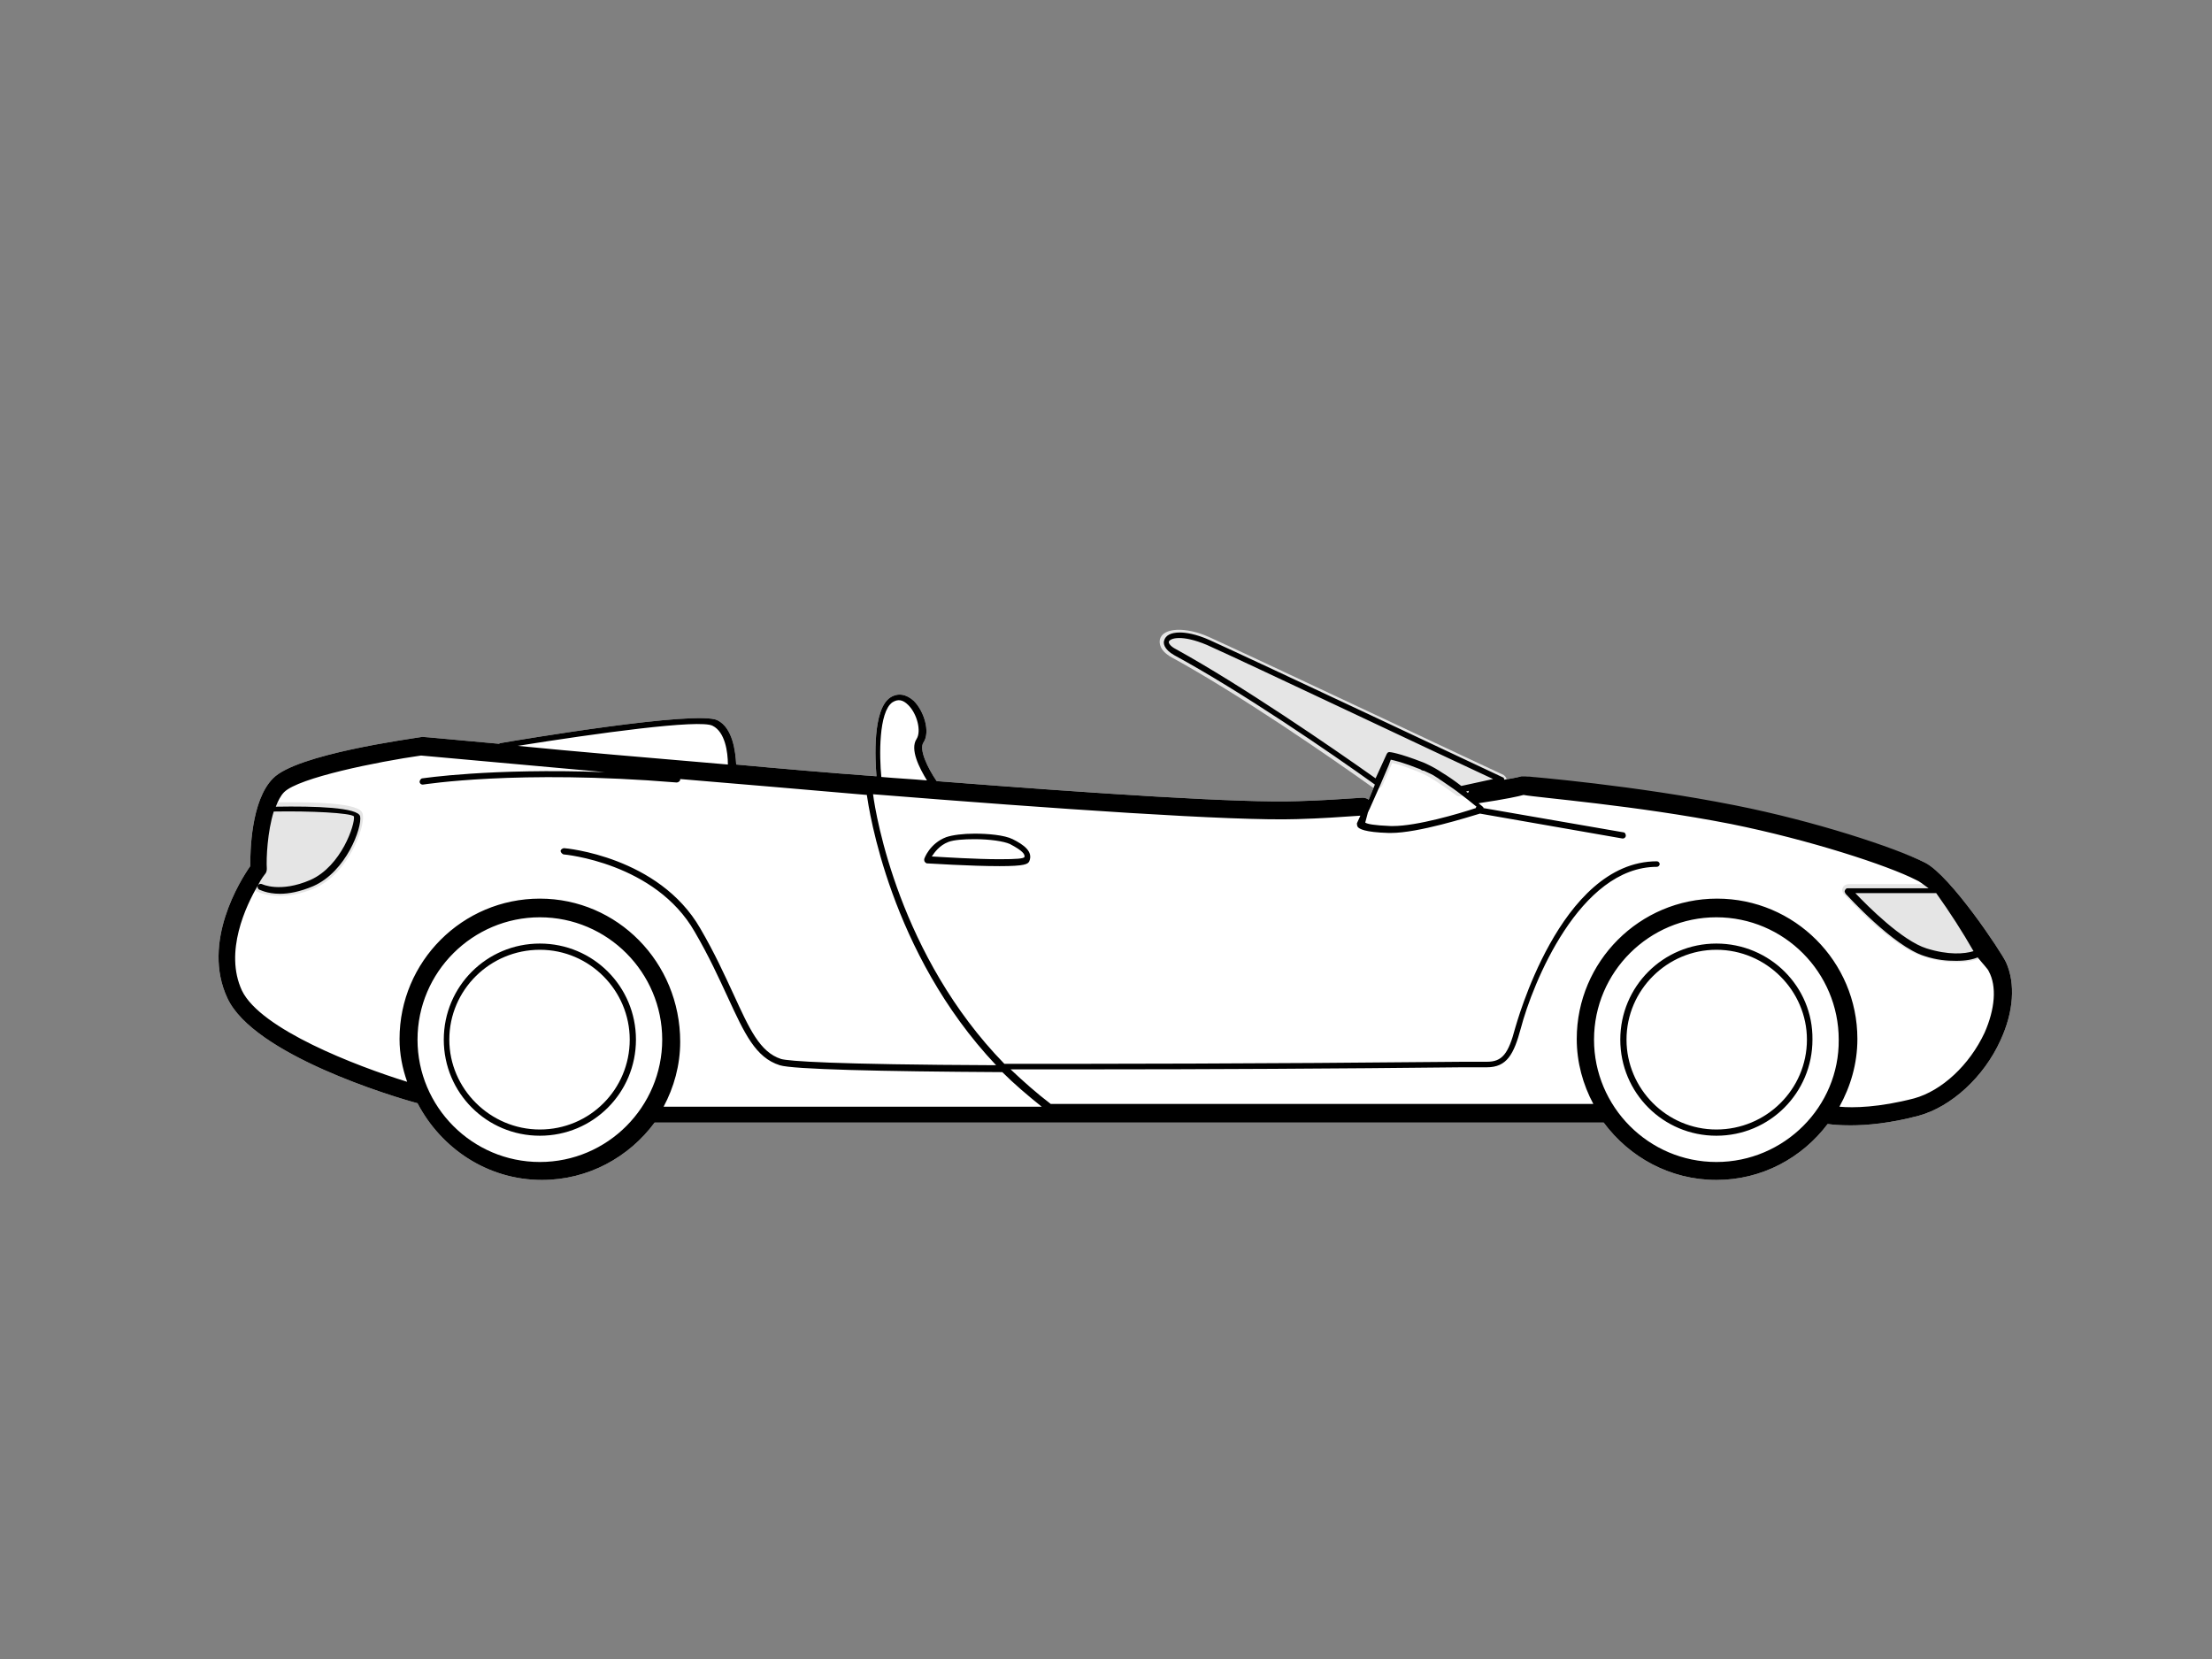 <?xml version="1.0" encoding="utf-8"?>
<!-- Generator: Adobe Illustrator 22.1.0, SVG Export Plug-In . SVG Version: 6.00 Build 0)  -->
<svg version="1.1" id="Layer_1" xmlns="http://www.w3.org/2000/svg" xmlns:xlink="http://www.w3.org/1999/xlink" x="0px" y="0px"
	 width="320px" height="240px" viewBox="0 0 320 240" style="enable-background:new 0 0 320 240;" xml:space="preserve">
<rect x="0" y="0" width="320" height="240" fill="#808080" stroke="none"/>
<style type="text/css">
	.st0{fill:#FFFFFF;}
	.st1{fill:#E5E5E5;}
	.st2{fill:#000;}
</style>
<g>
	<path class="st0" d="M290.2,139.2c-0.7-1.5-8-12.5-11.7-14.4c-10.3-5.2-55.8-12.2-57.8-12.5c-0.2,0-0.4,0-0.6,0
		c0,0-0.6,0.2-2.5,0.5c0-0.1,0-0.2-0.1-0.3c-0.4-0.2-36.3-17.1-42.5-19.9c-2-0.9-3.5-1.1-4.3-1.1c-1.3,0-2.1,0.4-2.3,1.2
		c-0.1,0.3-0.1,1.2,1.5,2.1c9.6,5.2,22.6,14.1,29,18.7l-0.9,2.2c-0.2-0.2-0.6-0.3-0.9-0.3c-3.2,0.2-5.7,0.4-9.4,0.5
		c-7.9,0.3-29.2-1.1-52.2-2.9c-1.3-1.9-2.6-4.6-1.9-5.6c1-1.5,0.1-4.5-1.4-6c-1.1-1-2.3-1.2-3.4-0.5c-2.6,1.7-2.2,9-2,11.4
		c-6.9-0.5-13.8-1.1-20.3-1.7c-0.1-1.9-0.5-5.3-2.7-6.4c-2.9-1.5-28.5,2.8-31.4,3.3c-0.1,0-0.2,0.1-0.2,0.1c-6.7-0.6-10.8-1-11.1-1
		c-1.8,0.3-18.2,2.5-21.6,6c-3.2,3.2-3.3,10.6-3.3,12.7c-1.4,2-7.1,11-3.3,19.1c3.8,8.2,24.1,14.3,27.5,15.2
		c3.4,6.5,10.1,11.1,18,11.1c6.7,0,12.6-3.3,16.3-8.3H232c3.7,5,9.6,8.3,16.3,8.3c6.6,0,12.4-3.2,16.1-8.1c0.7,0.1,1.7,0.2,3.3,0.2
		c2.4,0,5.8-0.3,9.9-1.4c4.7-1.3,9.4-5.6,11.8-10.9C291.3,146.4,291.6,142.3,290.2,139.2z"/>
	<g>
		<g>
			<g>
				<g>
					<path class="st1" d="M40.4,129.6c-2,0-3.1-0.6-3.2-0.6c-0.4-0.2-0.6-0.8-0.3-1.2c0.2-0.4,0.8-10.4,0.8-10.8
						c0-0.5,0.4-0.9,0.9-0.9c13.5-0.3,13.8,1.1,13.9,1.8c0.3,1.7-2,8.4-7,10.6C43.4,129.4,41.7,129.6,40.4,129.6z"/>
				</g>
				<g>
					<path class="st1" d="M283,139.2c-1.3,0-2.9-0.2-4.7-0.8c-4.7-1.4-11.3-8.8-11.6-9.1c-0.2-0.3-0.3-0.6-0.1-0.9
						c0.1-0.3,0.5-0.5,0.8-0.5h14.2c0.5,0,0.9,0.4,0.9,0.9c0,0.5,5.1,7.7,5.4,8.1c0.3,0.4,0.2,0.9-0.2,1.2
						C287.5,138.2,286,139.2,283,139.2z"/>
				</g>
				<g>
					<path class="st1" d="M211.1,115.2c-0.2,0-0.4-0.1-0.5-0.2c-2.2-1.6-4-2.8-5.3-3.3c-2-0.8-3.2-1.2-3.9-1.3l-1.4,3.2
						c-0.1,0.2-0.3,0.4-0.6,0.5c-0.3,0.1-0.5,0-0.7-0.1c-6.3-4.5-19.5-13.6-29.2-18.9c-1.8-1-1.8-2.1-1.7-2.6
						c0.4-1.7,3.7-1.9,7.2-0.3c6.2,2.8,42.2,19.8,42.5,19.9c0.3,0.2,0.5,0.5,0.5,0.9c0,0.4-0.3,0.7-0.7,0.8l-6.1,1.4
						C211.3,115.2,211.2,115.2,211.1,115.2z"/>
				</g>
			</g>
		</g>
		<g>
			<path class="st2" d="M78.1,136.5c-7.7,0-13.9,6.2-13.9,13.9c0,7.7,6.2,13.9,13.9,13.9c7.7,0,13.9-6.2,13.9-13.9
				C92,142.7,85.8,136.5,78.1,136.5z M78.1,163.4c-7.2,0-13.1-5.9-13.1-13c0-7.2,5.9-13,13.1-13c7.2,0,13,5.9,13,13
				C91.1,157.6,85.3,163.4,78.1,163.4z"/>
			<path class="st2" d="M248.3,136.5c-7.7,0-13.9,6.2-13.9,13.9c0,7.7,6.2,13.9,13.9,13.9c7.7,0,13.9-6.2,13.9-13.9
				C262.3,142.7,256,136.5,248.3,136.5z M248.3,163.4c-7.2,0-13-5.9-13-13c0-7.2,5.9-13,13-13c7.2,0,13.1,5.9,13.1,13
				C261.4,157.6,255.5,163.4,248.3,163.4z"/>
			<path class="st2" d="M146.5,121.4c-1.2-0.6-3.6-0.8-5.5-0.8c-1.7,0-3.2,0.2-4.1,0.5c-2.4,0.9-3.2,3.1-3.2,3.2
				c0,0.1,0,0.3,0.1,0.4c0.1,0.1,0.2,0.2,0.3,0.2c0.1,0,6.3,0.4,10.5,0.4c3.7,0,4.1-0.3,4.3-0.7
				C149.5,123.2,148.1,122.2,146.5,121.4z M144.6,124.3c-3.4,0-8.1-0.3-9.8-0.4c0.4-0.6,1.1-1.6,2.4-2.1c0.8-0.3,2.2-0.4,3.8-0.4
				c2.2,0,4.2,0.3,5.1,0.7c1.9,1,2.2,1.5,2.1,1.9C148,124.2,147.2,124.3,144.6,124.3z"/>
			<path class="st2" d="M290.2,139.2c-0.7-1.5-8-12.5-11.7-14.4c-4.4-2.2-15.9-6-27.5-8.3c-14.6-2.9-29.3-4.1-30.3-4.2
				c-0.2,0-0.4,0-0.6,0c0,0-0.6,0.2-2.5,0.5c0-0.1,0-0.2-0.1-0.3c-0.4-0.2-36.3-17.1-42.5-19.9c-2-0.9-3.5-1.1-4.3-1.1
				c-1.3,0-2.1,0.4-2.3,1.2c-0.1,0.3-0.1,1.2,1.5,2.1c9.6,5.2,22.6,14.1,29,18.7l-0.9,2.2c-0.2-0.2-0.6-0.3-0.9-0.3
				c-3.2,0.2-5.7,0.4-9.4,0.5c-7.9,0.3-29.2-1.1-52.2-2.9c-1.3-1.9-2.6-4.6-1.9-5.6c1-1.5,0.1-4.5-1.4-6c-1.1-1-2.3-1.2-3.4-0.5
				c-2.6,1.7-2.2,9-2,11.4c-6.9-0.5-13.8-1.1-20.3-1.7c-0.1-1.9-0.5-5.3-2.7-6.4c-2.9-1.5-28.5,2.8-31.4,3.3c-0.1,0-0.2,0.1-0.2,0.1
				c-6.7-0.6-10.8-1-11.1-1c-1.8,0.3-18.2,2.5-21.6,6c-3.2,3.2-3.3,10.6-3.3,12.7c-1.4,2-7.1,11-3.3,19.1
				c3.8,8.2,24.1,14.3,27.5,15.2c3.4,6.5,10.1,11.1,18,11.1c6.7,0,12.6-3.3,16.3-8.3H232c3.7,5,9.6,8.3,16.3,8.3
				c6.6,0,12.4-3.2,16.1-8.1c0.7,0.1,1.7,0.2,3.3,0.2c2.4,0,5.8-0.3,9.9-1.4c4.7-1.3,9.4-5.6,11.8-10.9
				C291.3,146.4,291.6,142.3,290.2,139.2z M285.5,137.6c-1.3,0.4-3.6,0.6-6.8-0.4c-3.5-1.1-8.5-6.1-10.3-8h11.7
				C282.1,132,283.9,134.8,285.5,137.6z M197.9,117.5c0.1-0.1,0.1-0.3,0.2-0.4l1.6-3.6c0,0,0,0,0,0l1.2-2.8l0.3-0.8
				c0.5,0.1,1.8,0.4,4.3,1.4c0.1,0.1,0.3,0.2,0.5,0.2c0.6,0.3,1.2,0.5,1.9,1c0.2,0.1,0.4,0.3,0.6,0.4c0.7,0.5,1.5,1,2.3,1.6
				c1.2,0.9,2.2,1.7,2.8,2.2c-0.1,0.1-0.1,0.1-0.1,0.2c-2.4,0.8-8.5,2.6-12,2.6l-0.3,0c-2.5-0.1-3.4-0.3-3.7-0.5L197.9,117.5z
				 M212.1,114.5l0.4-0.1c0,0.1-0.1,0.2-0.1,0.3C212.3,114.7,212.2,114.6,212.1,114.5z M199,112.6c-6.5-4.6-19.3-13.4-28.9-18.7
				c-0.8-0.4-1.1-0.9-1-1.1c0.1-0.2,0.5-0.5,1.5-0.5c0.8,0,2.1,0.2,4,1c5.6,2.5,35.1,16.5,41.4,19.4l-4.6,1c0,0,0,0,0,0
				c-0.9-0.7-1.9-1.4-2.9-2c-0.1-0.1-0.2-0.1-0.3-0.2c-0.8-0.5-1.6-0.9-2.3-1.2c-3.6-1.4-4.8-1.5-4.9-1.5c0,0,0,0,0,0
				c-0.2,0-0.3,0.1-0.4,0.3L199,112.6z M129.1,101.6c0.8-0.5,1.5-0.4,2.3,0.4c1.3,1.3,1.9,3.8,1.2,4.9c-1,1.5,0.4,4.2,1.5,6
				c-2.2-0.2-4.4-0.3-6.6-0.5C127.2,109.4,127.1,103,129.1,101.6z M103.1,105c1.8,0.9,2.2,3.8,2.2,5.6c-11.7-1-22.4-1.9-30.4-2.7
				C86.2,106.1,101.3,104,103.1,105z M38.3,126.5c0.2-0.2,0.3-0.5,0.3-0.8c-0.1-1.6,0.1-5.4,1-8.3c5.4-0.1,11.1,0.2,11.6,0.7
				c0.2,1.1-1.8,7.2-6.3,9.2c-4.4,1.9-7,0.6-7,0.6c-0.2-0.1-0.5,0-0.6,0.2C37.8,127.1,38.3,126.5,38.3,126.5z M78.1,168.1
				c-9.8,0-17.7-8-17.7-17.7c0-9.8,8-17.7,17.7-17.7c9.8,0,17.7,8,17.7,17.7C95.8,160.1,87.9,168.1,78.1,168.1z M78.1,130
				c-11.2,0-20.3,9.1-20.3,20.3c0,2.2,0.4,4.2,1.1,6.2c-7.4-2.3-21.2-7.6-23.9-13.2c-2.6-5.6,0.6-12.3,2.3-15.2
				c-0.1,0.2,0,0.5,0.2,0.6c0.1,0,1.1,0.6,3,0.6c1.3,0,2.9-0.3,4.8-1.1c4.8-2.1,7.1-8.5,6.8-10.1c-0.3-1.3-6.5-1.5-12.2-1.4
				c0.3-0.8,0.7-1.6,1.2-2.1c2.1-2.1,13.5-4.4,19.8-5.3c1.3,0.1,12,1.1,26.6,2.4c-16.7-0.6-26.3,0.9-26.4,0.9
				c-0.2,0-0.4,0.3-0.4,0.5c0,0.2,0.2,0.4,0.4,0.4c0,0,0,0,0.1,0c0.1,0,13.6-2.2,36.7-0.3c0.2,0,0.5-0.2,0.5-0.4c0-0.1,0-0.1,0-0.1
				c8.5,0.7,17.7,1.5,27,2.3c0.3,2,3.3,22.8,18.7,39.1c-23.9-0.1-30-0.6-31.1-0.9c-3.1-1-4.6-4.4-6.9-9.4c-1.3-2.8-2.7-5.9-4.8-9.5
				c-6-10.4-19.5-11.6-19.7-11.6c-0.2,0-0.5,0.2-0.5,0.4c0,0.2,0.2,0.4,0.4,0.5c0.1,0,13.3,1.2,19,11.2c2.1,3.6,3.5,6.7,4.8,9.5
				c2.4,5.2,4,8.7,7.5,9.8c1.8,0.6,14.6,0.9,32.2,1c1.7,1.7,3.7,3.4,5.7,5H96c1.5-2.8,2.4-6,2.4-9.4C98.4,139.2,89.3,130,78.1,130z
				 M248.3,168.1c-9.8,0-17.7-8-17.7-17.7c0-9.8,8-17.7,17.7-17.7c9.8,0,17.7,8,17.7,17.7C266.1,160.1,258.1,168.1,248.3,168.1z
				 M287.1,149.4c-2.2,4.7-6.2,8.4-10.2,9.5c-5,1.3-8.8,1.4-10.8,1.2c1.6-2.9,2.6-6.2,2.6-9.8c0-11.2-9.1-20.3-20.3-20.3
				c-11.2,0-20.3,9.1-20.3,20.3c0,3.4,0.9,6.6,2.4,9.4H152c-2.1-1.6-4-3.3-5.8-5c3.6,0,7.3,0,11.2,0c16.9,0,36.3-0.1,54.2-0.3
				c2,0,3.2,0,3.5,0c2.9,0,3.9-1.9,4.9-5.6c1.7-6.5,8.5-23.4,19.7-23.4c0.2,0,0.4-0.2,0.4-0.4c0-0.2-0.2-0.4-0.4-0.4
				c-14.1,0-20.4,23.9-20.5,24.1c-1,3.8-1.9,4.9-4.1,4.9c-0.3,0-1.5,0-3.5,0c-30.4,0.3-51.6,0.3-66.3,0.3
				c-15.2-15.6-18.6-35.9-19-39c26.2,2.1,52.2,3.9,61.3,3.6c3.6-0.1,6.2-0.3,9.2-0.5l-0.5,1.1c0,0.1,0,0.3,0.1,0.5
				c0.2,0.3,1,0.8,4.5,0.9l0.3,0c4,0,11.2-2.3,12.9-2.8l20.6,3.6c0,0,0.1,0,0.1,0c0.2,0,0.4-0.2,0.4-0.4c0-0.2-0.1-0.5-0.4-0.5
				l-20.2-3.5c0,0,0-0.1,0-0.1c0,0-0.3-0.3-0.7-0.6c4-0.6,5.8-1,6.5-1.2c2.1,0.4,16.2,1.5,30,4.2c11.4,2.3,22.7,6,26.8,8.1
				c0.5,0.2,1.1,0.7,1.8,1.2h-11.7c-0.2,0-0.3,0.1-0.4,0.3c-0.1,0.2,0,0.3,0.1,0.5c0.3,0.3,6.9,7.6,11.4,9c1.8,0.6,3.3,0.7,4.6,0.7
				c1.4,0,2.4-0.2,3.1-0.5c0.8,1,1.5,1.7,1.6,2C288.9,142.7,288.6,146,287.1,149.4z"/>
		</g>
	</g>
</g>
</svg>
